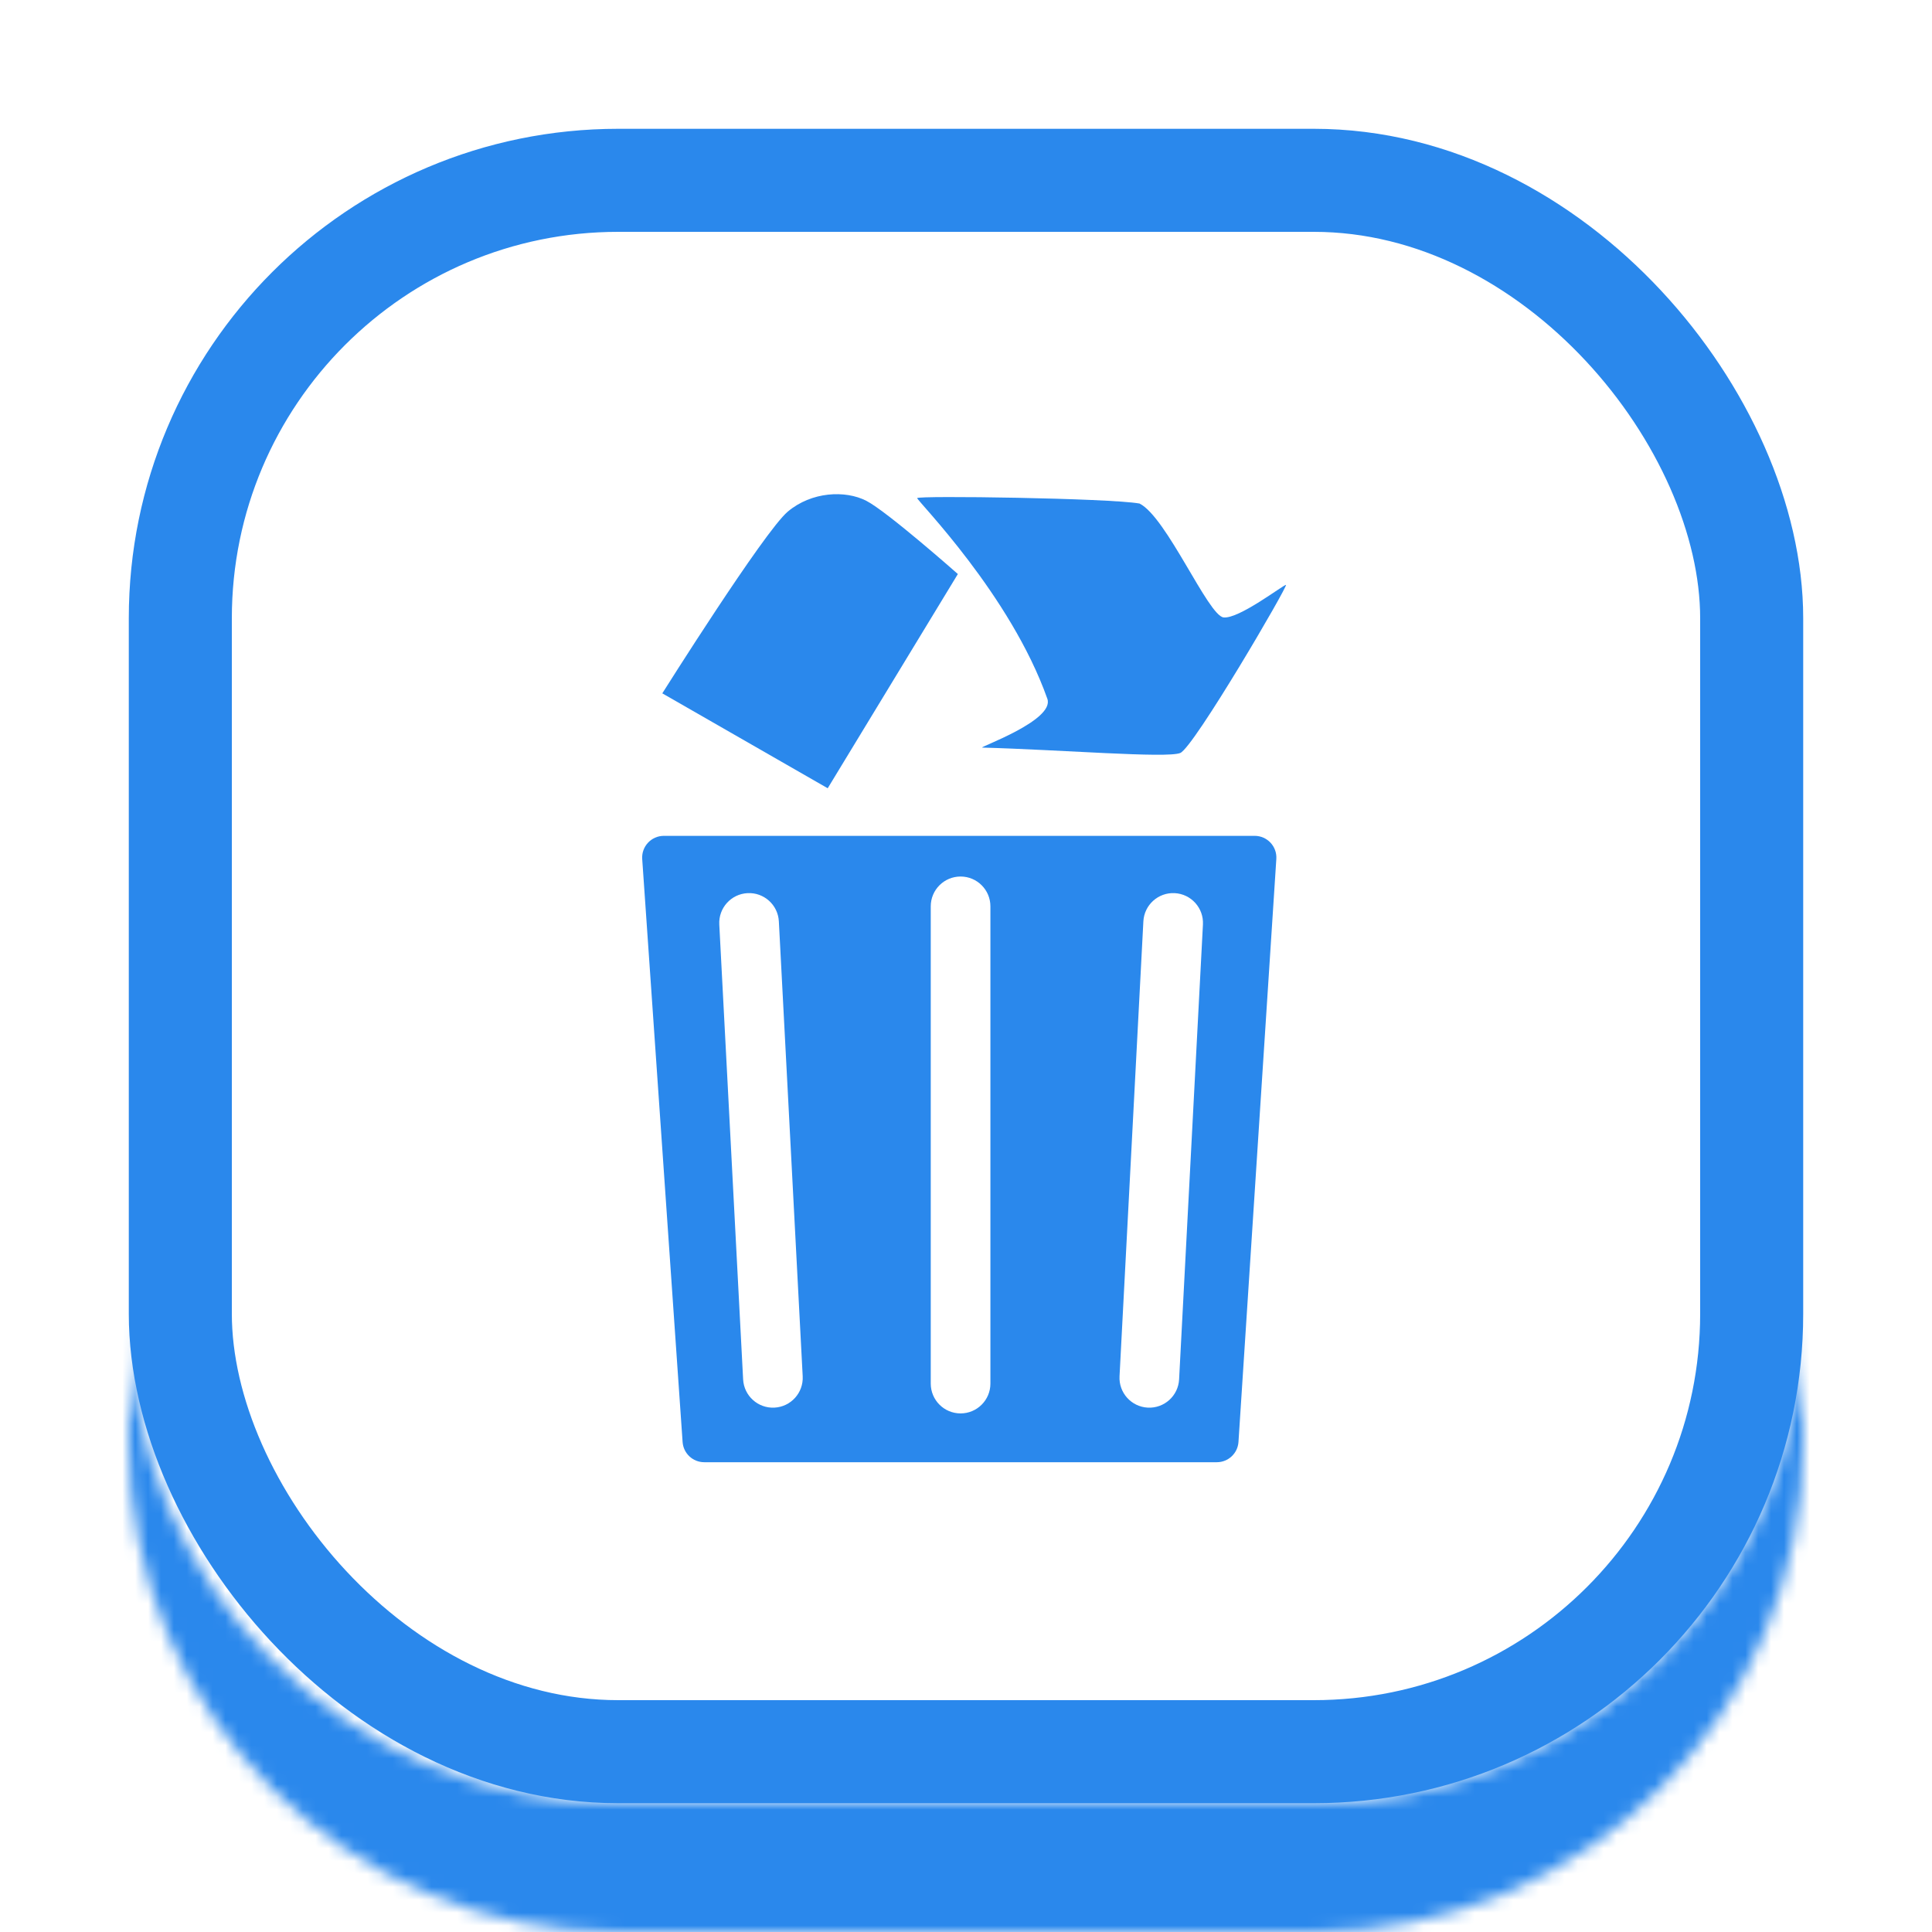 <svg width="150" height="150" viewBox="0 0 150 150" fill="none" xmlns="http://www.w3.org/2000/svg">
<rect x="14" y="14" width="122" height="122" rx="34" stroke="#2A88EC" stroke-width="8"/>
<mask id="path-2-inside-1_73_189" fill="white">
<path fill-rule="evenodd" clip-rule="evenodd" d="M10 102V112C10 132.987 27.013 150 48 150H102C122.987 150 140 132.987 140 112V102C140 122.987 122.987 140 102 140H48C27.013 140 10 122.987 10 102Z"/>
</mask>
<path d="M18 112V102H2V112H18ZM48 142C31.431 142 18 128.569 18 112H2C2 137.405 22.595 158 48 158V142ZM102 142H48V158H102V142ZM132 112C132 128.569 118.569 142 102 142V158C127.405 158 148 137.405 148 112H132ZM132 102V112H148V102H132ZM132 102C132 118.569 118.569 132 102 132V148C127.405 148 148 127.405 148 102H132ZM102 132H48V148H102V132ZM48 132C31.431 132 18 118.569 18 102H2C2 127.405 22.595 148 48 148V132Z" fill="#2A88EC" mask="url(#path-2-inside-1_73_189)"/>
<path fill-rule="evenodd" clip-rule="evenodd" d="M52.997 111.958L49.861 66.695C49.794 65.722 50.566 64.895 51.542 64.895H97.413C98.386 64.895 99.157 65.717 99.094 66.688L96.155 111.951C96.097 112.837 95.362 113.526 94.474 113.526H54.677C53.792 113.526 53.058 112.841 52.997 111.958ZM76.895 70.368C76.895 69.089 75.858 68.053 74.579 68.053C73.3 68.053 72.263 69.089 72.263 70.368V107.421C72.263 108.7 73.3 109.737 74.579 109.737C75.858 109.737 76.895 108.7 76.895 107.421V70.368ZM91.205 69.343C92.482 69.41 93.463 70.5 93.396 71.777L91.545 107.097C91.478 108.374 90.388 109.355 89.111 109.288C87.834 109.221 86.853 108.132 86.92 106.855L88.771 71.535C88.838 70.257 89.927 69.276 91.205 69.343ZM60.47 71.535C60.403 70.257 59.314 69.276 58.036 69.343C56.759 69.41 55.778 70.5 55.845 71.777L57.696 107.097C57.763 108.374 58.853 109.355 60.13 109.288C61.407 109.221 62.388 108.132 62.321 106.855L60.47 71.535Z" fill="#2A88EC"/>
<path d="M81.316 54.253C78.453 46.168 71.21 38.884 71.21 38.674C71.21 38.463 86.158 38.674 88.474 39.095C90.579 40.147 93.803 47.809 95 47.937C96.197 48.065 99.632 45.41 99.842 45.41C100.053 45.41 92.684 58.042 91.632 58.463C90.579 58.884 82.347 58.206 76.263 58.042C75.93 58.033 81.912 55.937 81.316 54.253Z" fill="#2A88EC"/>
<path d="M61.158 39.726C59.316 41.283 51.421 53.831 51.421 53.831L64.263 61.2L74.368 44.568C74.368 44.568 68.895 39.726 67.263 38.884C65.632 38.042 63 38.169 61.158 39.726Z" fill="#2A88EC"/>
</svg>
